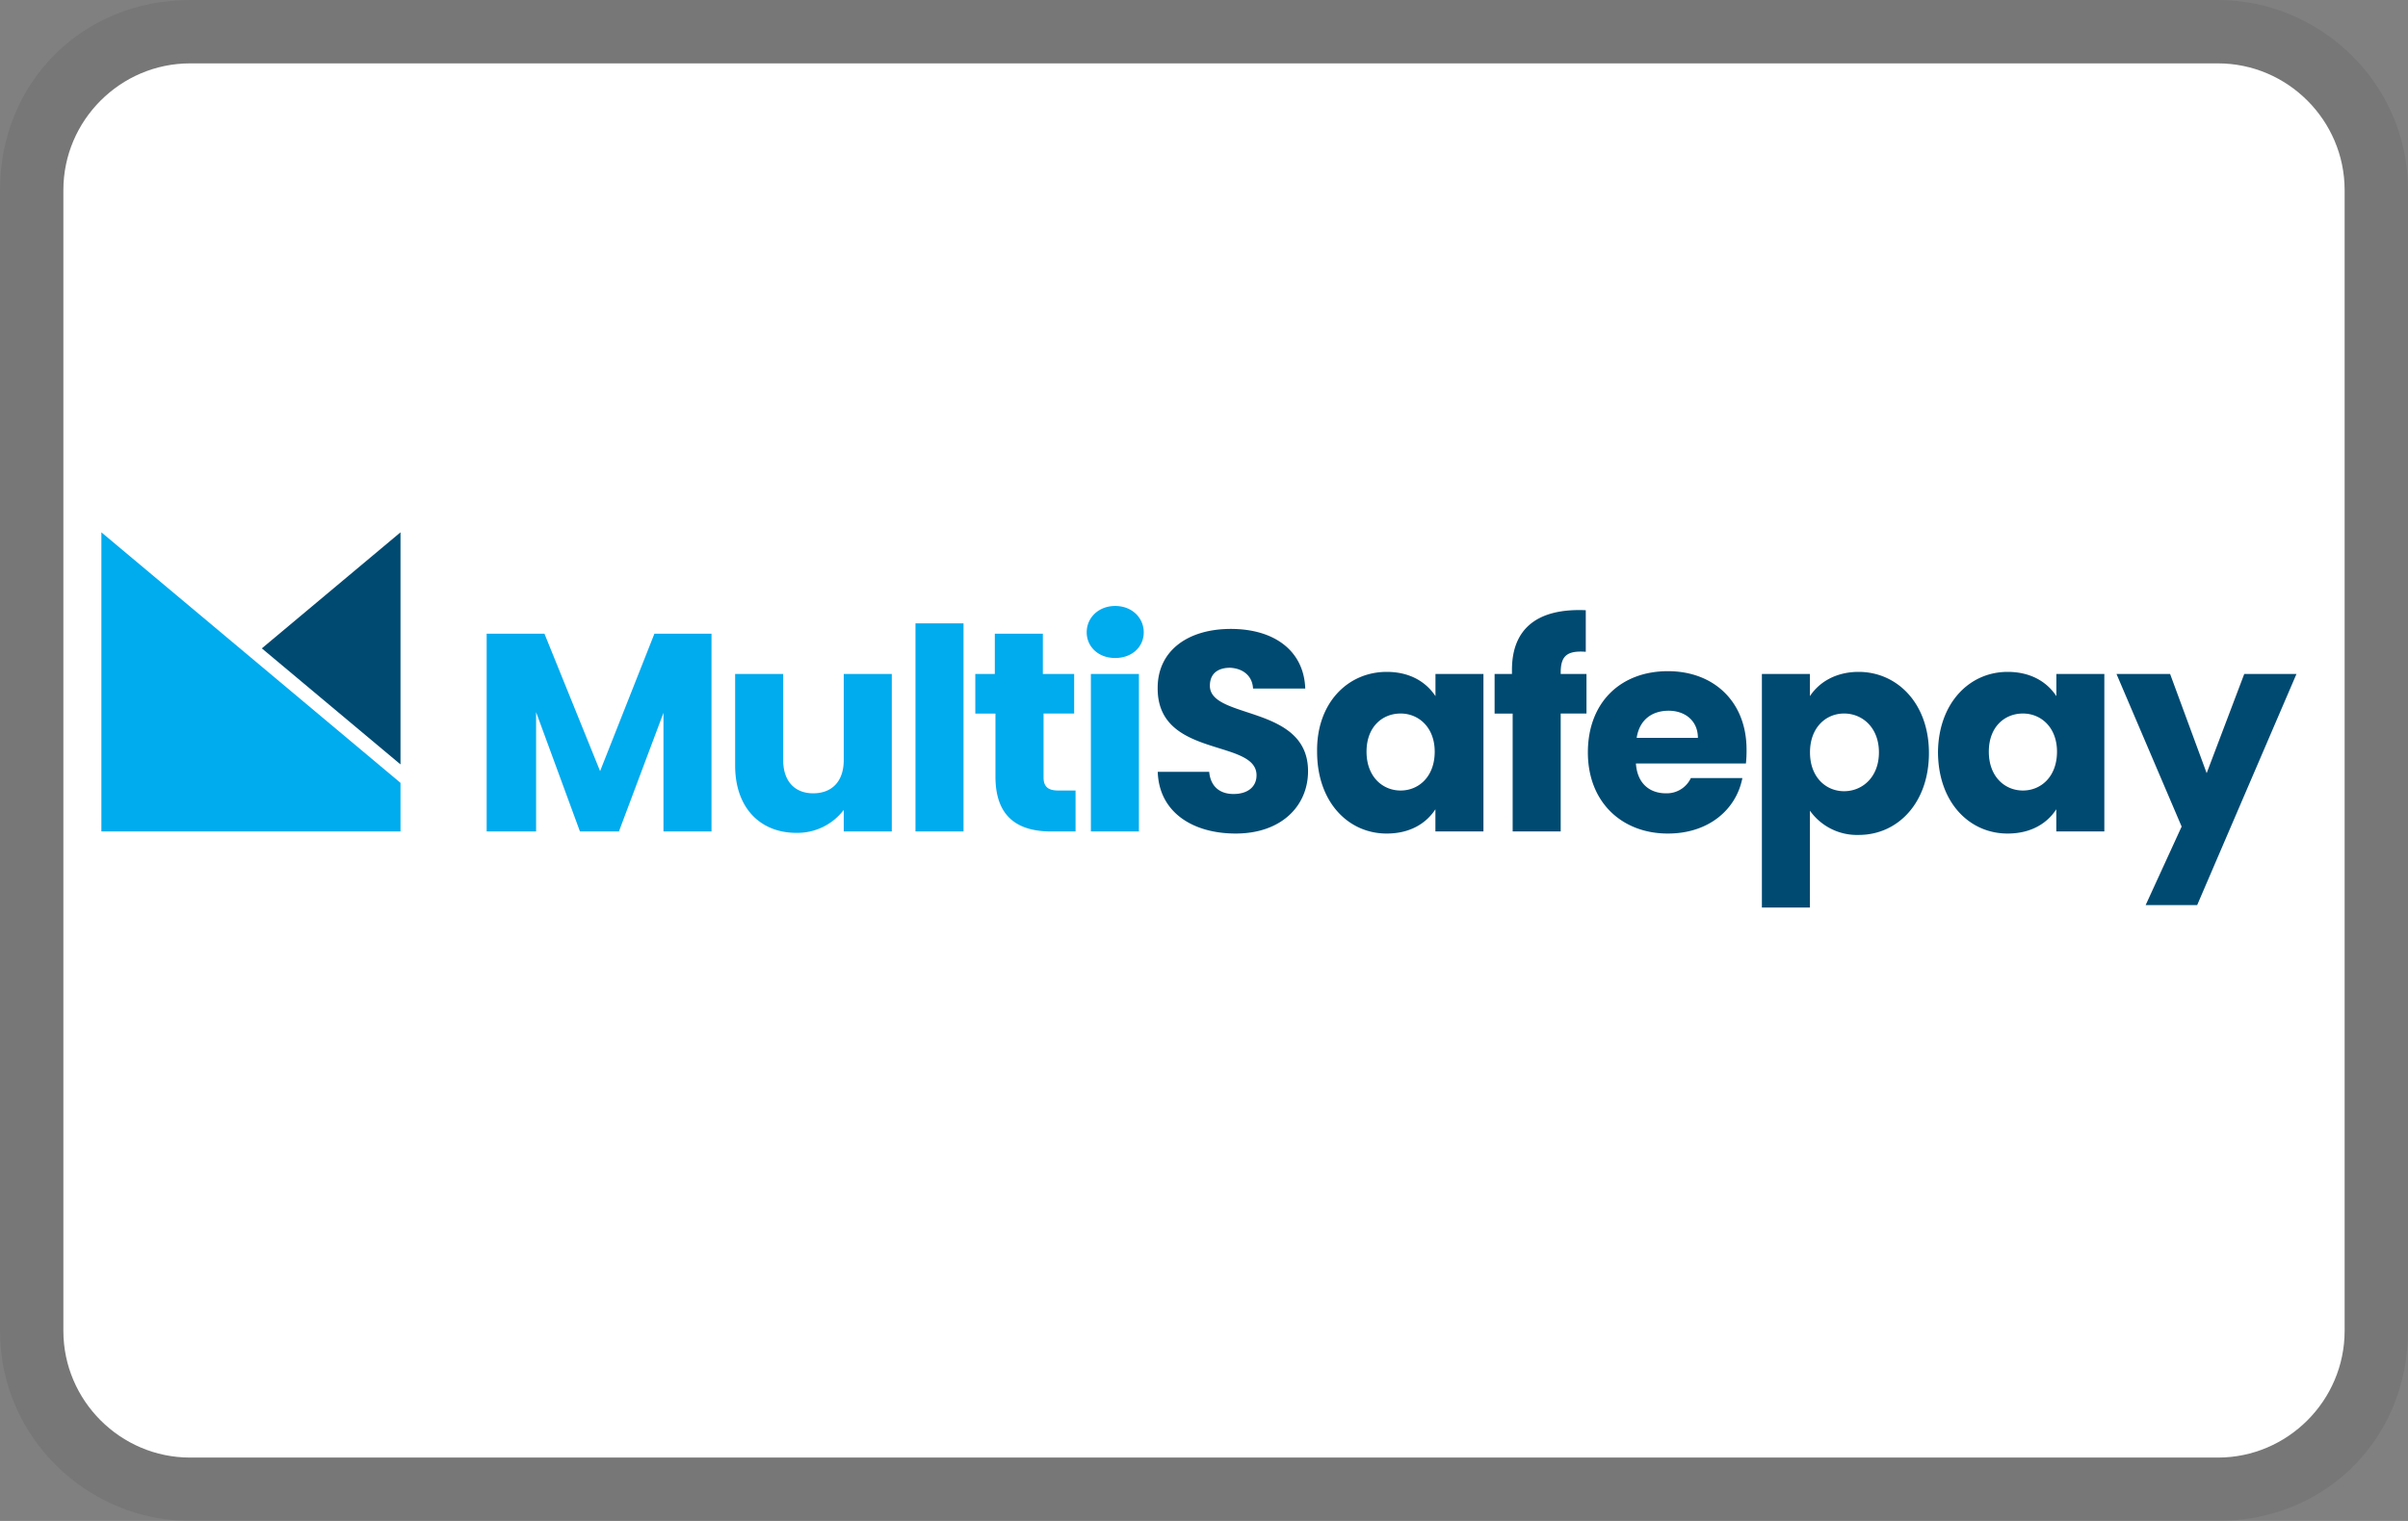 <svg xmlns="http://www.w3.org/2000/svg" width="38" height="24" aria-labelledby="pi-multisafepay"><rect width="100%" height="100%" fill="#808080" stroke="none"/><path d="M35 0H3C1.3 0 0 1.3 0 3v18c0 1.7 1.4 3 3 3h32c1.7 0 3-1.3 3-3V3c0-1.7-1.4-3-3-3" opacity=".07"/><path fill="#fff" d="M35 1c1.1 0 2 .9 2 2v18c0 1.1-.9 2-2 2H3c-1.1 0-2-.9-2-2V3c0-1.1.9-2 2-2z"/><path fill="#00abee" d="M7.68 10h.912l.878 2.168.857-2.168h.901v3.12h-.758v-1.872l-.703 1.872h-.615l-.692-1.883v1.883h-.78zm6.393 3.12h-.758v-.34a.92.92 0 01-.747.362c-.571 0-.967-.394-.967-1.062v-1.445h.758v1.357c0 .34.187.526.473.526.296 0 .483-.186.483-.526v-1.357h.758zm.374-3.284h.758v3.284h-.758zm1.252 1.424h-.308v-.625h.308V10h.758v.635h.494v.624h-.483v1.007c0 .142.066.208.23.208h.275v.646h-.384c-.517 0-.88-.219-.88-.865v-.995zm1.45-1.282c0-.23.186-.416.45-.416s.45.186.45.416-.186.405-.45.405c-.275 0-.45-.186-.45-.405m.066.657h.758v2.485h-.758z"/><path fill="#004a71" d="M19.5 13.153c-.67 0-1.209-.329-1.23-.974h.812c.022.24.176.35.384.35.22 0 .363-.11.363-.296 0-.58-1.57-.262-1.56-1.379 0-.591.483-.93 1.154-.93.68 0 1.153.339 1.175.941h-.824c-.01-.197-.154-.317-.362-.328-.187 0-.319.087-.319.284 0 .537 1.549.296 1.549 1.347 0 .547-.418.985-1.143.985m2.384-2.551c.374 0 .626.165.77.383v-.35h.757v2.485h-.758v-.35c-.143.219-.395.383-.769.383-.604 0-1.098-.493-1.098-1.292-.011-.766.483-1.259 1.098-1.259m.22.657c-.286 0-.538.208-.538.602s.252.613.538.613.538-.219.538-.613c0-.383-.253-.602-.538-.602m1.757.001h-.274v-.625h.274v-.066c0-.645.396-.974 1.165-.94v.656c-.297-.022-.396.066-.396.328v.022h.407v.624h-.407v1.861h-.758v-1.86zm2.46 1.893c-.724 0-1.262-.493-1.262-1.28 0-.789.516-1.282 1.263-1.282.725 0 1.241.482 1.241 1.237a2 2 0 01-.01.22h-1.736c.022.328.23.47.472.47a.42.42 0 00.395-.24h.813c-.099.503-.538.875-1.175.875m-.493-1.51h.966c0-.274-.208-.428-.461-.428-.264 0-.461.143-.505.427m3.502-1.04c.605 0 1.11.493 1.11 1.281 0 .777-.483 1.292-1.11 1.292a.91.91 0 01-.768-.383v1.528h-.758v-3.685h.758v.35c.143-.218.406-.383.769-.383m-.23.657c-.286 0-.538.22-.538.613s.252.613.538.613.55-.219.55-.613-.264-.613-.55-.613m2.58-.657c.374 0 .627.165.77.383v-.35h.757v2.485h-.758v-.35c-.142.219-.395.383-.769.383-.604 0-1.098-.493-1.098-1.292.01-.766.494-1.259 1.098-1.259m.242.657c-.286 0-.538.208-.538.602s.252.613.538.613.538-.219.538-.613c0-.383-.252-.602-.538-.602m3.493-.624h.824l-1.567 3.647h-.813l.568-1.239-1.028-2.408h.846l.577 1.565z"/><path fill="#00abee" d="M6.32 12.353L1.6 8.4v4.72h4.72z"/><path fill="#004a71" d="M6.32 8.4l-2.188 1.831 2.188 1.831z"/></svg>